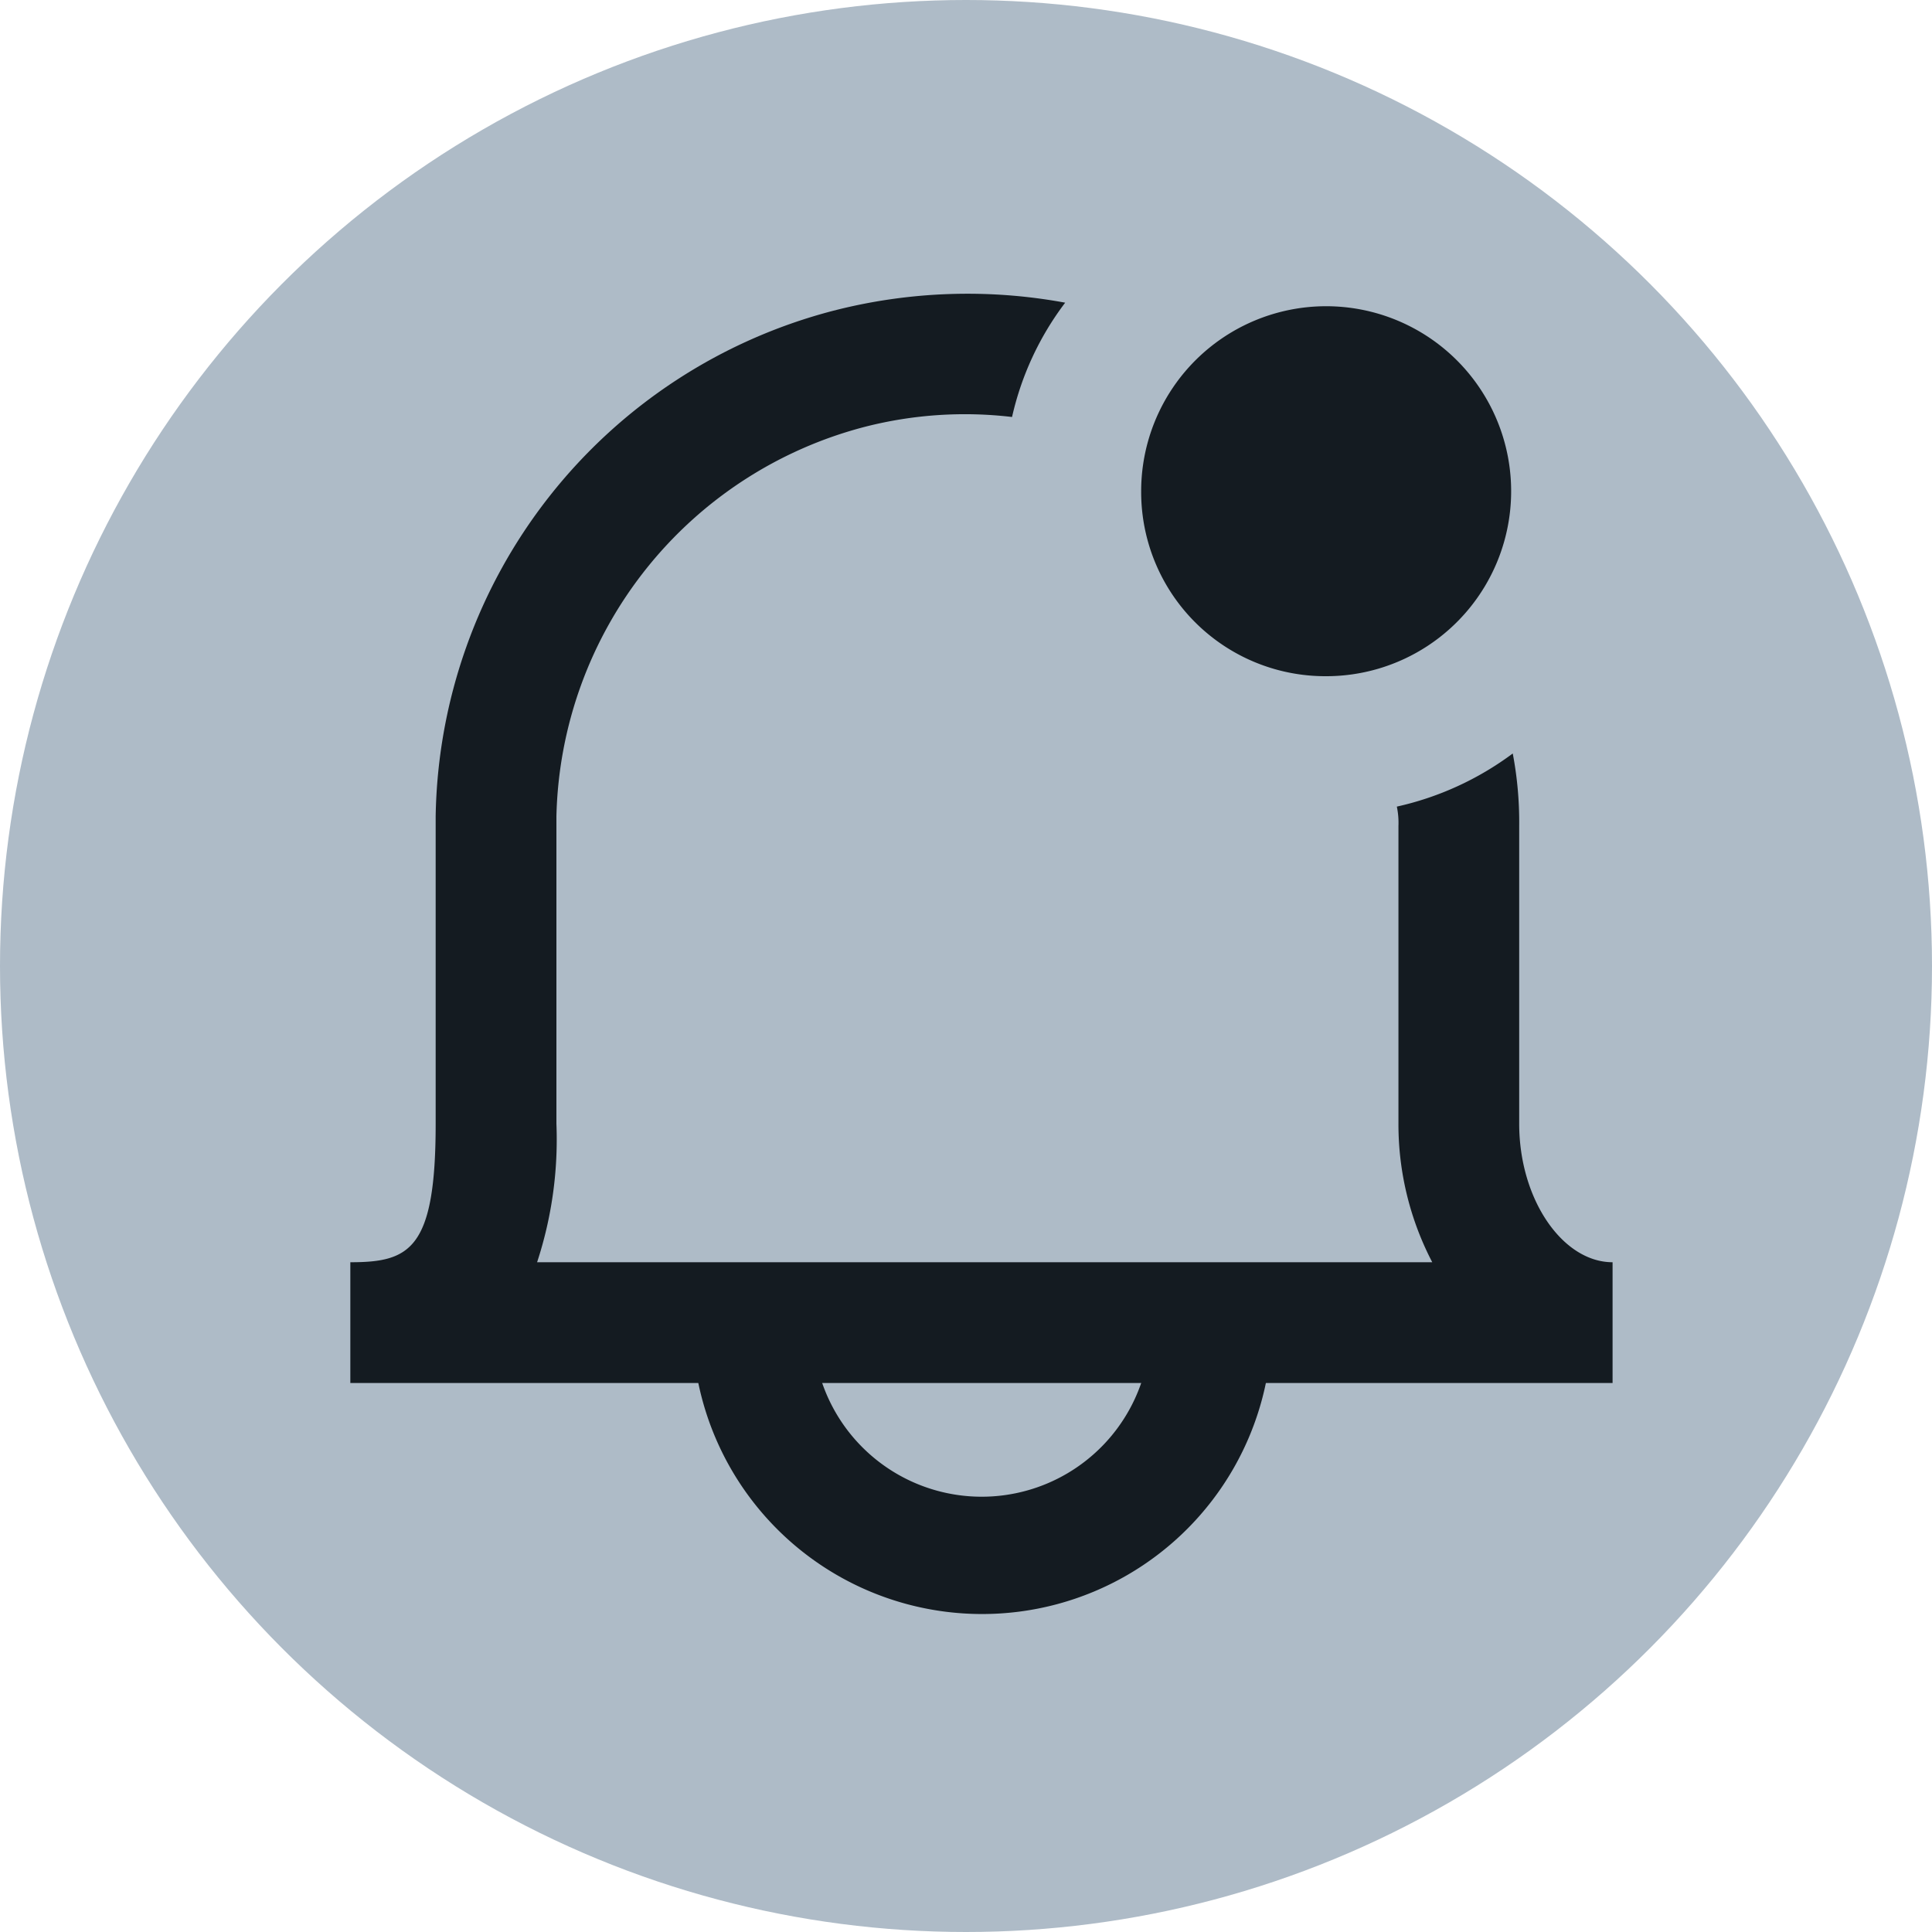 <svg xmlns="http://www.w3.org/2000/svg" width="12" height="12" viewBox="0 0 12 12"><g id="a9566959-a60e-4ab2-a276-e0f151cb6da8" data-name="below"><circle cx="6" cy="6" r="6" style="fill:#aebbc7"/></g><g id="a3938e29-f741-40ad-bc76-8661f38f601a" data-name="illustration"><path d="M6.1,10.025A1.8,1.8,0,0,1,4.3,8.216h.75a1.048,1.048,0,1,0,2.095,0H7.9A1.8,1.8,0,0,1,6.1,10.025Z" style="fill:#141b21"/><path d="M8.228,4.2a1.149,1.149,0,1,0-1.14-1.148A1.144,1.144,0,0,0,8.228,4.2Z" style="fill:#141b21"/><path d="M9.436,6.98V5.13a2.282,2.282,0,0,0-.04-.45,1.892,1.892,0,0,1-.72.33.487.487,0,0,1,.01.12V6.98a1.853,1.853,0,0,0,.21.86H3.336a2.444,2.444,0,0,0,.12-.86V5.07a2.56,2.56,0,0,1,1.92-2.42,2.5,2.5,0,0,1,.91-.06,1.849,1.849,0,0,1,.33-.71,3.342,3.342,0,0,0-1.44.05,3.3,3.3,0,0,0-2.47,3.14V6.98c0,.78-.16.86-.53.86v.75h7.84V7.84C9.706,7.84,9.436,7.45,9.436,6.98Z" style="fill:#141b21"/></g></svg>